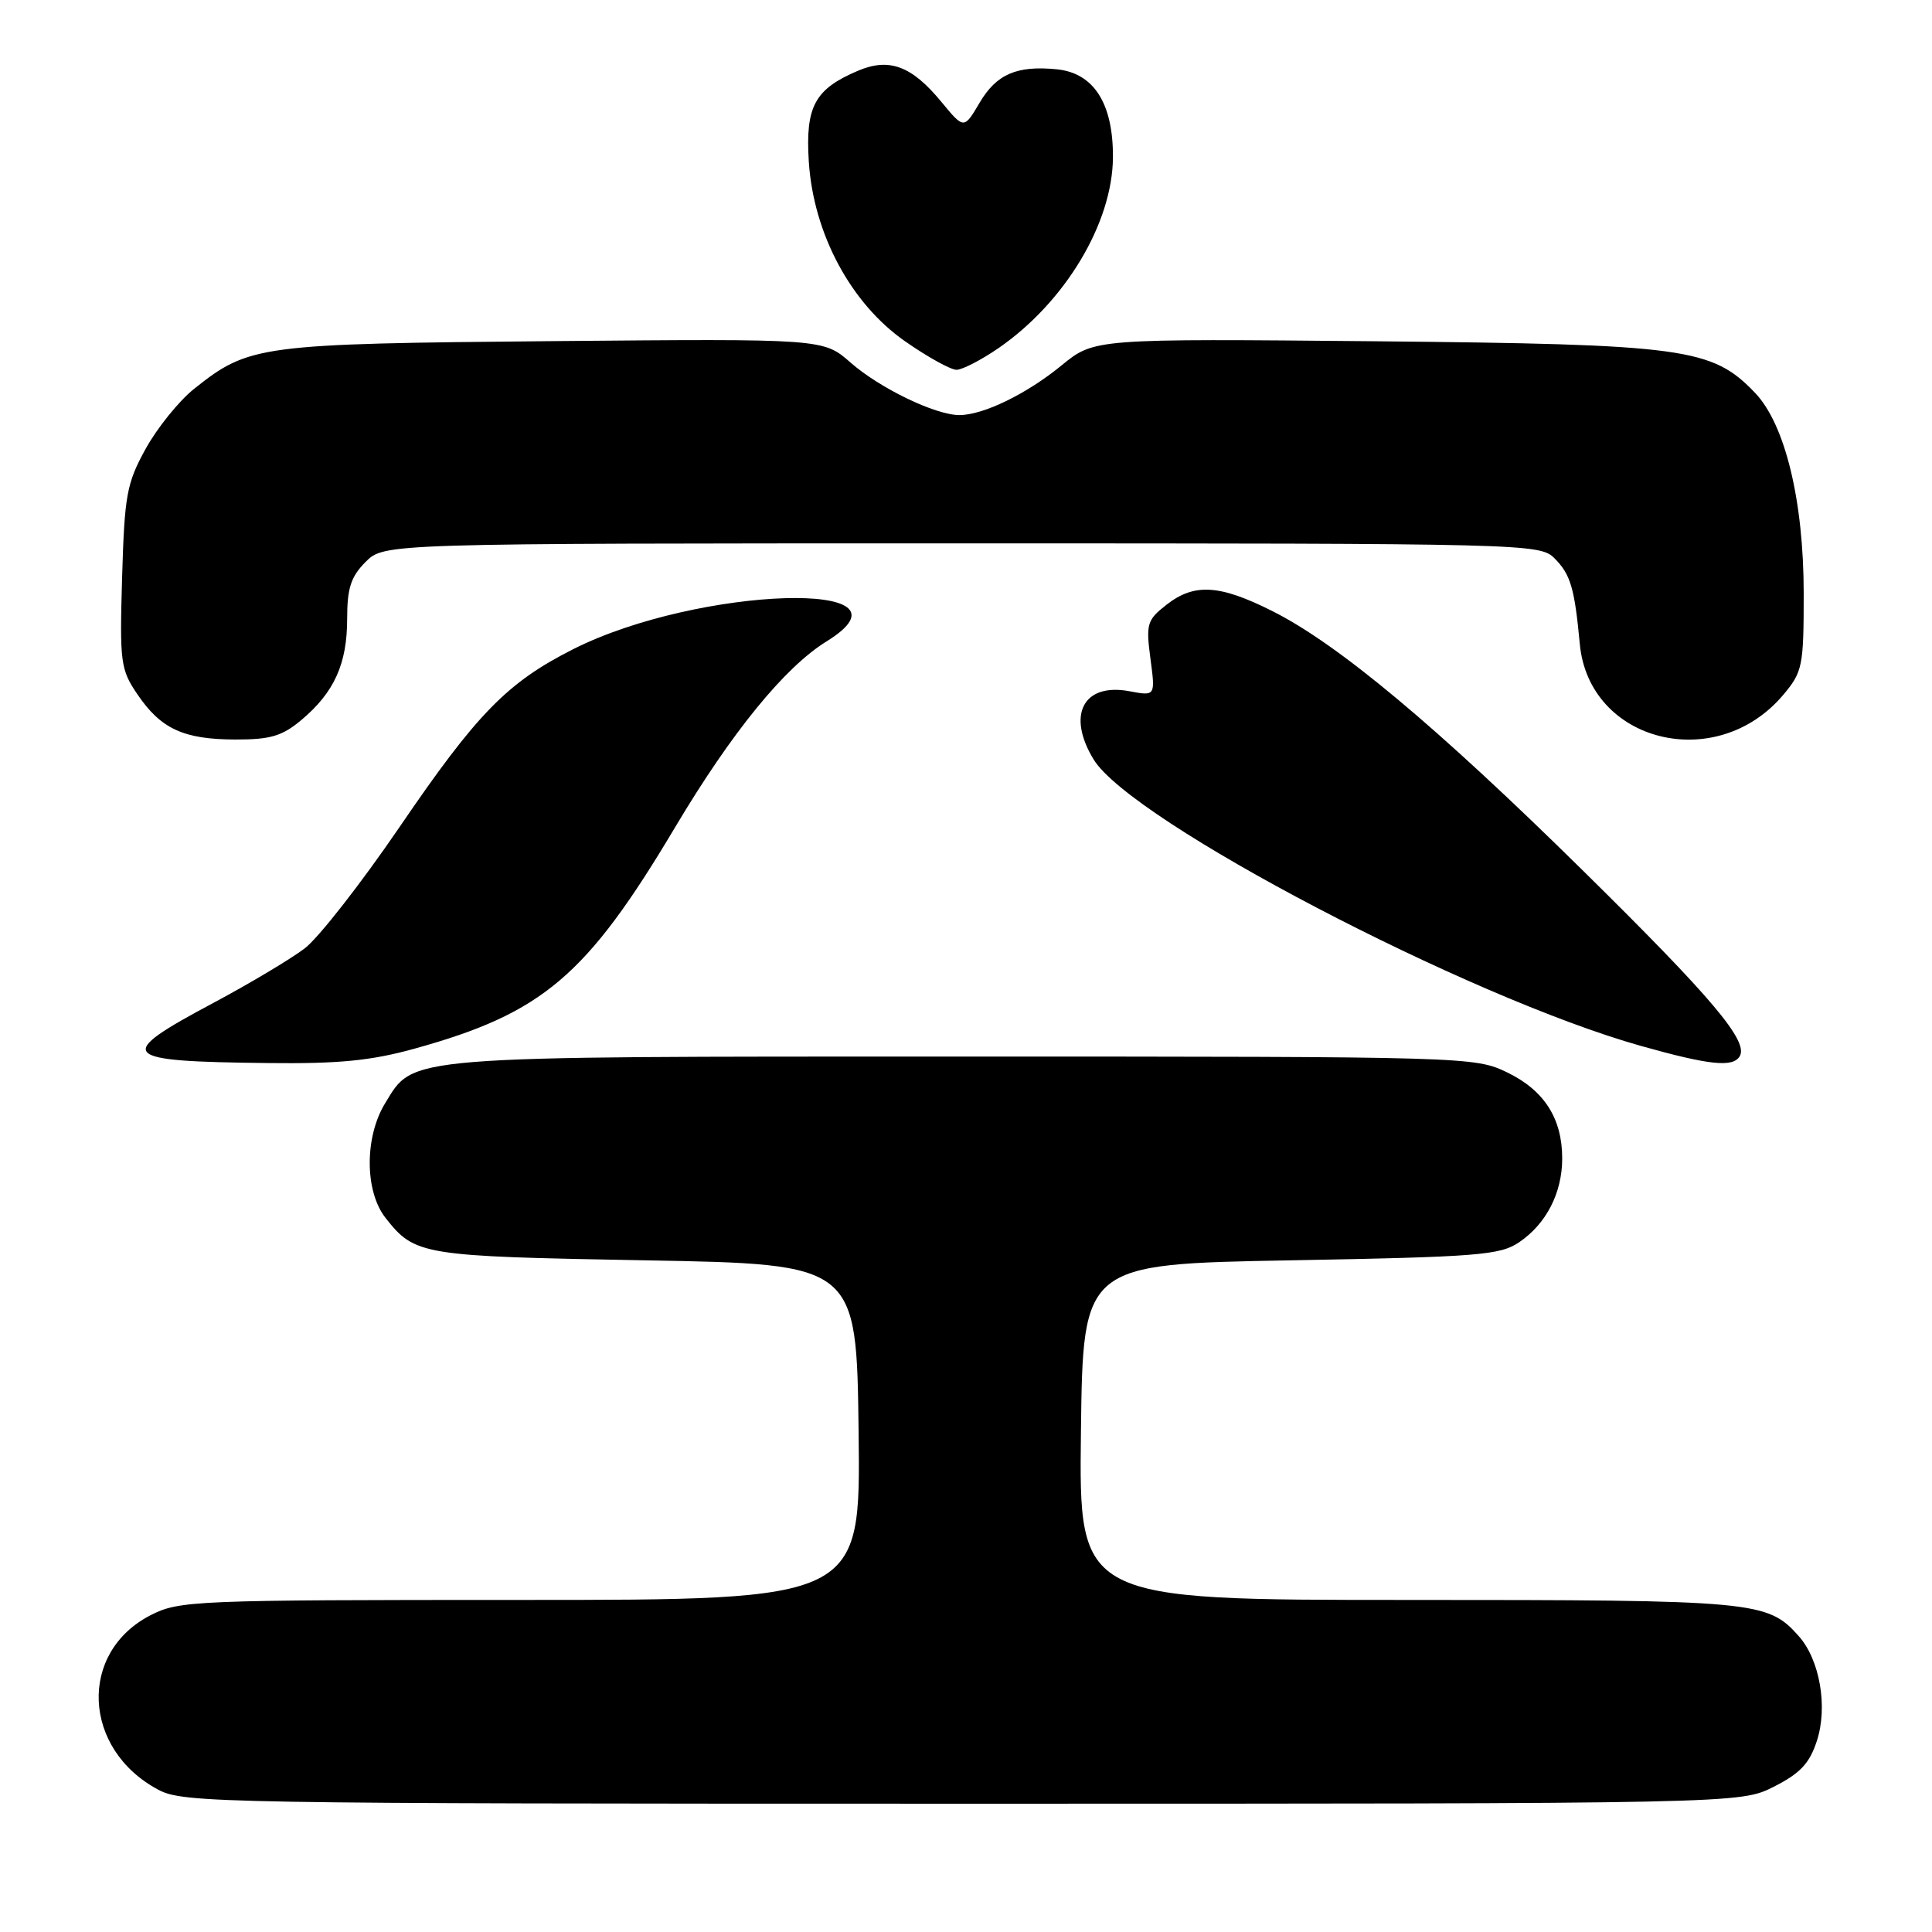 <?xml version="1.0" encoding="UTF-8" standalone="no"?>
<!DOCTYPE svg PUBLIC "-//W3C//DTD SVG 1.1//EN" "http://www.w3.org/Graphics/SVG/1.1/DTD/svg11.dtd" >
<svg xmlns="http://www.w3.org/2000/svg" xmlns:xlink="http://www.w3.org/1999/xlink" version="1.1" viewBox="0 0 256 256">
 <g >
 <path fill="currentColor"
d=" M 235.04 236.75 C 238.52 234.99 239.77 233.67 240.74 230.69 C 242.22 226.18 241.14 219.93 238.34 216.79 C 234.20 212.14 232.70 212.00 186.51 212.00 C 142.96 212.00 142.96 212.00 143.23 189.75 C 143.50 167.50 143.50 167.50 171.00 167.00 C 195.87 166.55 198.77 166.32 201.30 164.60 C 204.89 162.17 207.00 158.06 207.00 153.50 C 207.00 148.20 204.62 144.48 199.71 142.10 C 195.43 140.03 194.42 140.00 127.65 140.00 C 53.01 140.00 54.89 139.85 51.03 146.19 C 48.29 150.67 48.32 157.86 51.08 161.37 C 54.98 166.33 55.81 166.47 85.50 167.00 C 113.50 167.50 113.50 167.50 113.77 189.75 C 114.04 212.00 114.04 212.00 68.98 212.00 C 25.82 212.00 23.75 212.08 19.98 214.01 C 10.34 218.93 10.90 231.79 20.98 237.15 C 24.31 238.92 29.14 239.00 127.52 239.00 C 230.58 239.00 230.58 239.00 235.04 236.75 Z  M 54.94 138.95 C 71.93 134.24 77.72 129.32 89.46 109.61 C 96.96 97.02 103.97 88.42 109.52 84.99 C 122.90 76.72 92.55 77.65 75.97 86.01 C 67.20 90.44 63.21 94.52 52.92 109.62 C 47.85 117.04 42.21 124.27 40.37 125.67 C 38.53 127.07 33.12 130.30 28.33 132.86 C 15.04 139.95 15.65 140.64 35.52 140.86 C 44.88 140.97 49.18 140.55 54.94 138.95 Z  M 230.51 139.98 C 231.74 138.00 226.94 132.30 209.82 115.43 C 190.37 96.26 177.33 85.36 168.59 80.97 C 161.57 77.44 158.23 77.25 154.53 80.16 C 151.99 82.15 151.83 82.69 152.44 87.28 C 153.10 92.24 153.10 92.24 149.65 91.59 C 143.55 90.45 141.31 94.72 144.91 100.63 C 149.90 108.81 194.53 132.16 217.50 138.61 C 226.51 141.14 229.60 141.46 230.51 139.98 Z  M 39.96 95.38 C 44.29 91.74 46.00 87.95 46.00 82.00 C 46.00 77.93 46.49 76.42 48.45 74.45 C 50.91 72.00 50.91 72.00 127.45 72.00 C 202.34 72.00 204.04 72.04 205.97 73.97 C 208.11 76.11 208.64 77.92 209.33 85.31 C 210.53 98.37 227.43 102.60 236.30 92.06 C 238.85 89.03 239.00 88.27 239.00 78.65 C 239.00 66.36 236.54 56.22 232.55 52.05 C 226.85 46.10 223.30 45.62 182.25 45.22 C 145.00 44.87 145.00 44.87 140.67 48.41 C 136.05 52.20 130.29 55.00 127.12 55.00 C 123.95 55.00 116.57 51.44 112.70 48.04 C 109.10 44.88 109.10 44.88 73.30 45.20 C 34.26 45.55 33.00 45.72 25.70 51.54 C 23.71 53.13 20.83 56.70 19.30 59.47 C 16.78 64.04 16.50 65.61 16.18 76.50 C 15.85 87.77 15.97 88.71 18.20 91.99 C 21.31 96.58 24.31 97.97 31.17 97.99 C 35.85 98.00 37.39 97.54 39.96 95.38 Z  M 132.32 46.12 C 141.14 40.03 147.42 29.55 147.47 20.85 C 147.51 13.70 144.93 9.66 140.01 9.18 C 134.73 8.66 132.04 9.83 129.81 13.60 C 127.73 17.13 127.73 17.13 124.73 13.49 C 120.81 8.73 117.83 7.62 113.70 9.37 C 107.96 11.80 106.71 14.10 107.17 21.40 C 107.78 30.95 112.73 40.20 119.92 45.22 C 122.90 47.30 125.97 49.00 126.74 49.00 C 127.51 49.00 130.02 47.70 132.32 46.12 Z "/>
</g>
</svg>